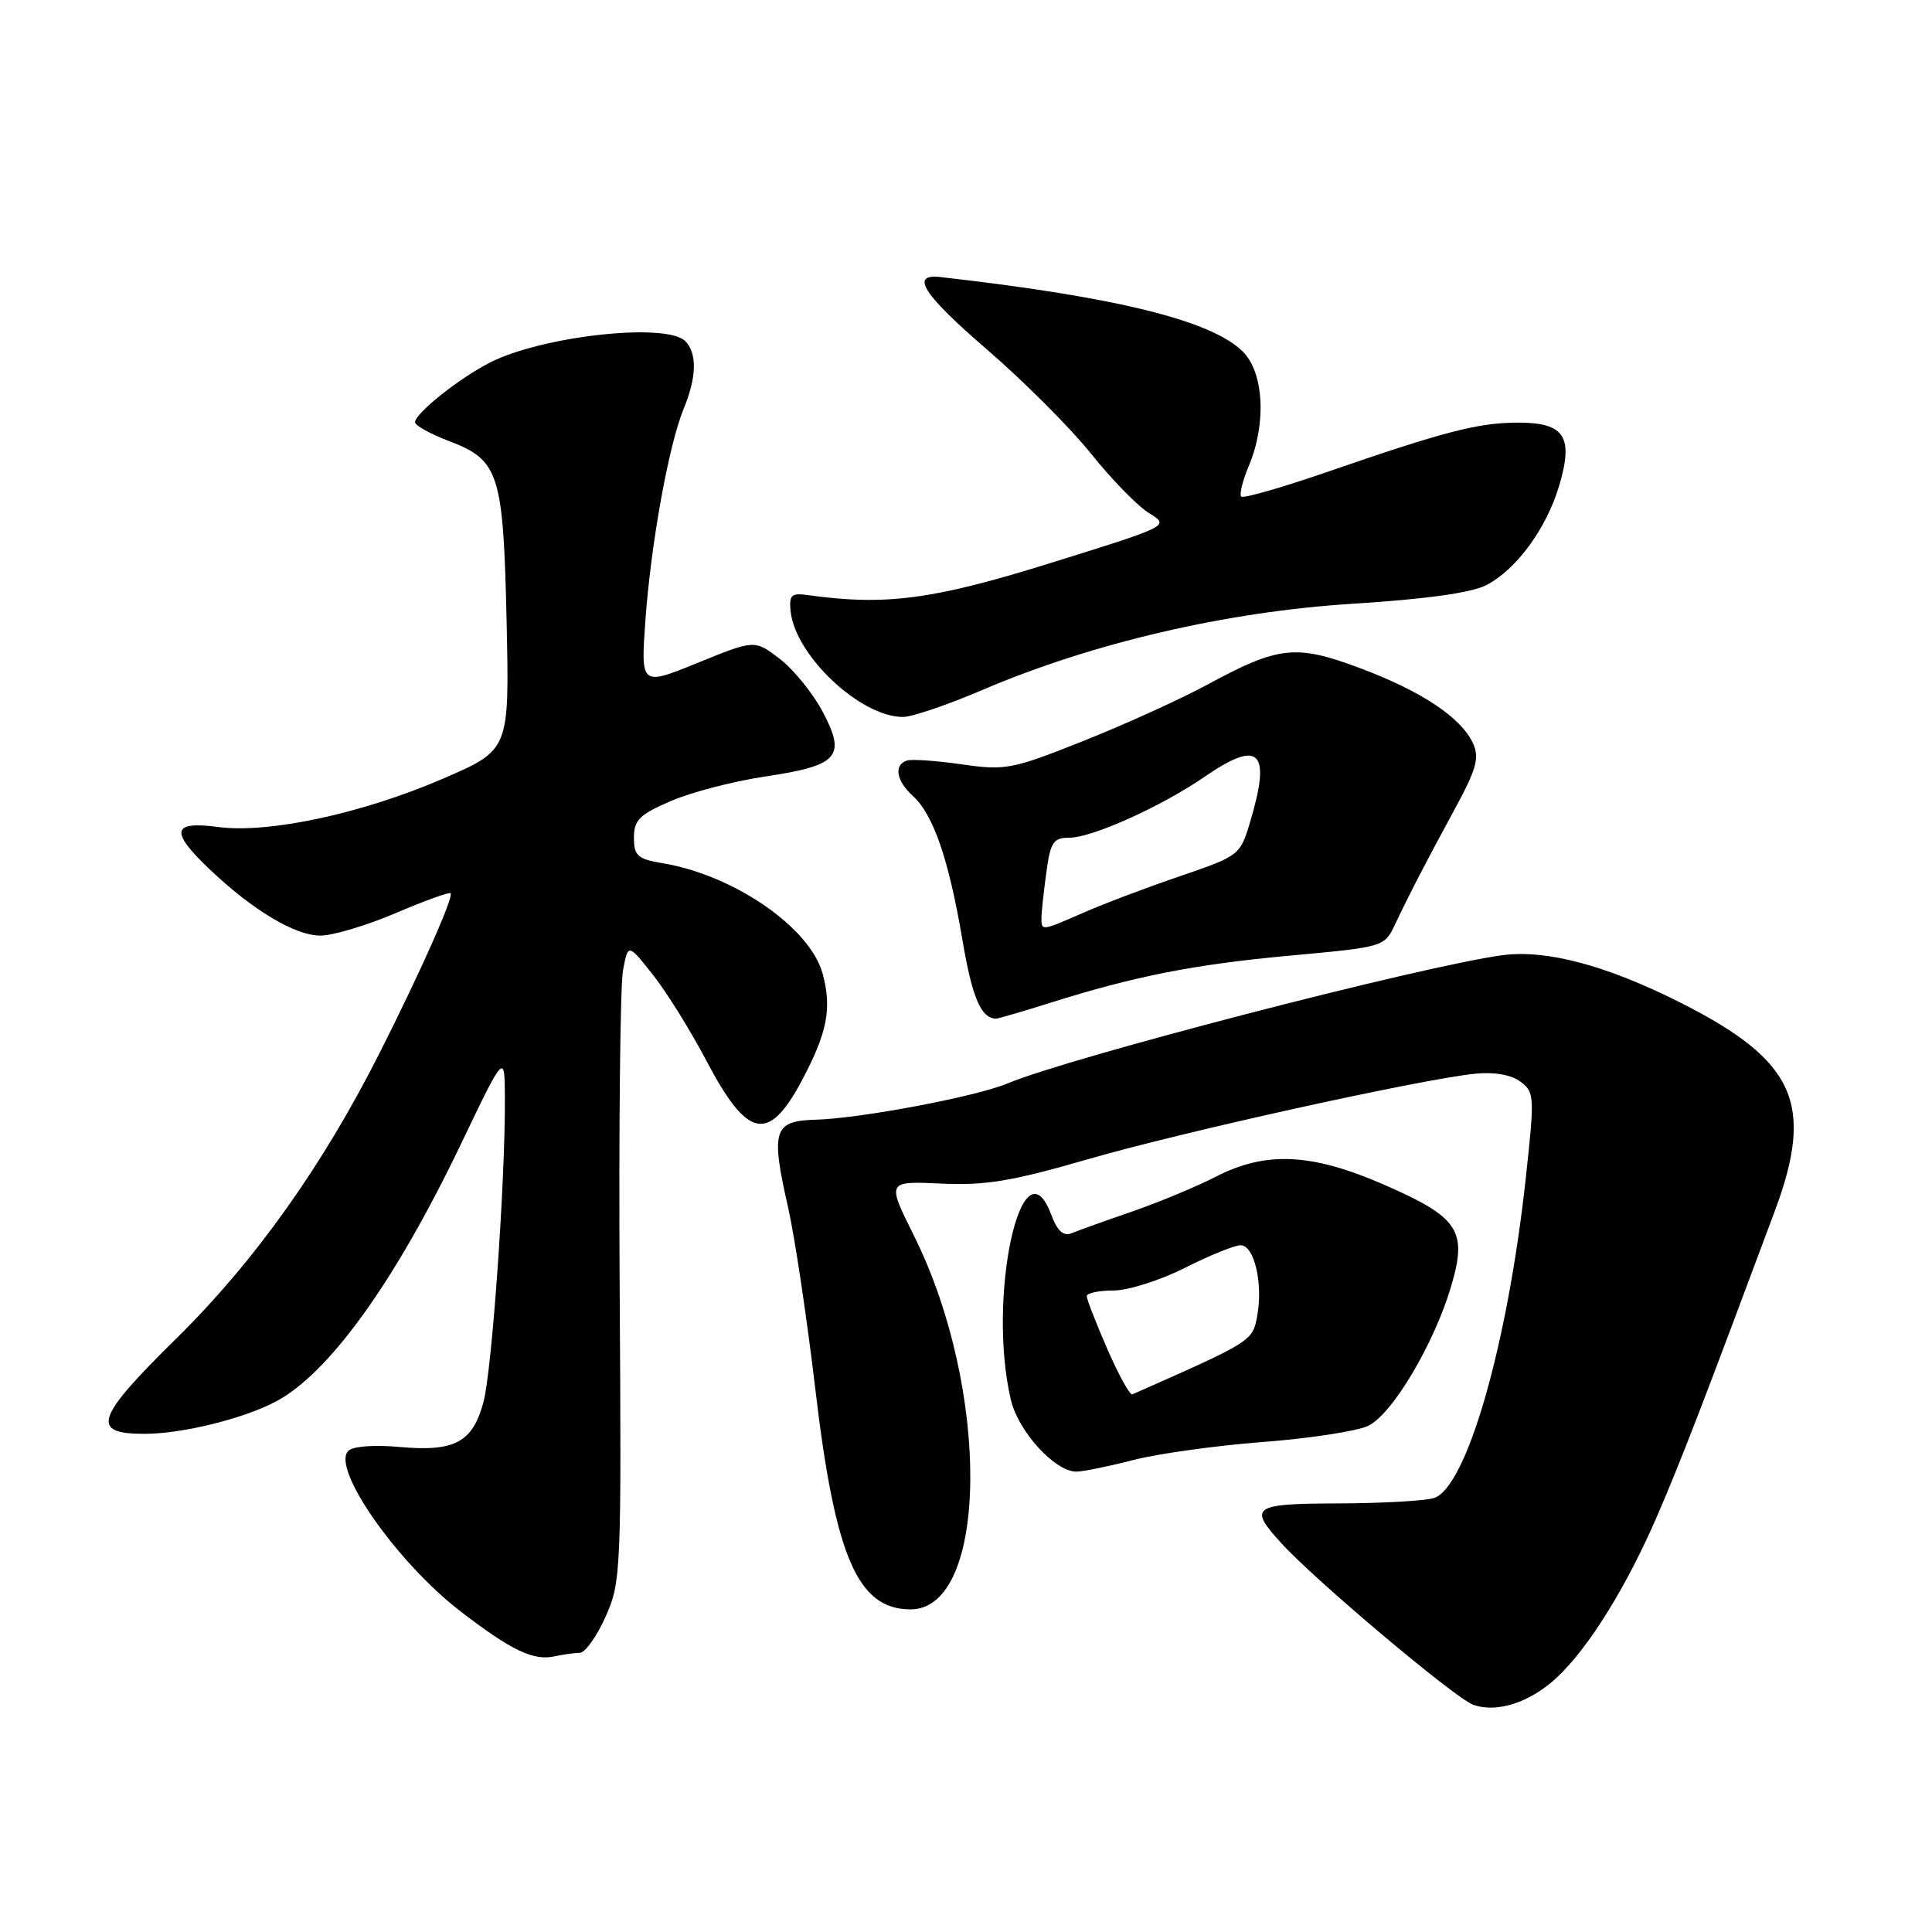 <?xml version="1.0" encoding="UTF-8" standalone="no"?>
<!DOCTYPE svg PUBLIC "-//W3C//DTD SVG 1.1//EN" "http://www.w3.org/Graphics/SVG/1.1/DTD/svg11.dtd" >
<svg xmlns="http://www.w3.org/2000/svg" xmlns:xlink="http://www.w3.org/1999/xlink" version="1.1" viewBox="0 0 256 256">
 <g >
 <path fill="currentColor"
d=" M 206.30 222.27 C 210.55 218.29 215.57 210.18 219.65 200.72 C 222.83 193.31 225.47 186.49 235.16 160.50 C 240.46 146.27 237.90 140.56 222.74 132.89 C 212.89 127.91 204.87 125.78 199.00 126.58 C 188.29 128.04 141.83 140.08 133.50 143.56 C 129.31 145.32 113.99 148.21 108.00 148.37 C 102.50 148.53 102.11 149.80 104.43 160.01 C 105.30 163.84 106.93 174.72 108.05 184.19 C 110.67 206.36 113.66 213.25 120.66 213.25 C 131.00 213.25 131.26 184.13 121.10 163.73 C 117.50 156.50 117.50 156.50 124.70 156.83 C 130.63 157.10 134.09 156.52 144.20 153.59 C 156.78 149.95 188.32 142.99 195.50 142.27 C 198.00 142.02 200.23 142.41 201.46 143.32 C 203.34 144.72 203.36 145.24 202.15 156.32 C 199.74 178.31 194.32 197.13 190.00 198.50 C 188.82 198.87 183.16 199.19 177.43 199.21 C 165.94 199.24 165.36 199.64 169.80 204.50 C 174.34 209.48 192.75 224.97 195.19 225.88 C 198.32 227.03 202.76 225.59 206.30 222.27 Z  M 76.81 219.01 C 77.52 219.01 79.07 216.86 80.23 214.25 C 82.29 209.64 82.35 208.34 82.11 170.84 C 81.98 149.57 82.18 130.56 82.55 128.59 C 83.22 125.00 83.22 125.00 86.51 129.16 C 88.32 131.44 91.53 136.61 93.65 140.64 C 99.04 150.88 101.84 151.46 106.22 143.23 C 109.62 136.85 110.25 133.65 109.01 129.04 C 107.36 122.92 97.26 115.94 87.75 114.37 C 84.48 113.82 84.00 113.39 84.00 111.00 C 84.00 108.66 84.73 107.93 88.92 106.13 C 91.63 104.96 97.24 103.51 101.40 102.89 C 111.11 101.44 112.16 100.26 109.01 94.31 C 107.70 91.84 105.13 88.68 103.31 87.29 C 99.99 84.76 99.99 84.76 92.45 87.83 C 84.90 90.90 84.90 90.90 85.52 82.20 C 86.25 72.02 88.62 58.92 90.60 54.13 C 92.32 49.99 92.39 46.79 90.80 45.20 C 88.30 42.70 71.84 44.51 64.92 48.04 C 60.81 50.14 55.00 54.77 55.00 55.95 C 55.00 56.38 57.03 57.51 59.52 58.45 C 66.15 60.99 66.69 62.70 67.13 82.44 C 67.50 99.37 67.50 99.37 58.76 103.15 C 48.02 107.80 35.61 110.47 28.89 109.58 C 22.77 108.77 22.49 110.16 27.75 115.16 C 33.49 120.62 39.14 124.00 42.48 123.97 C 44.14 123.96 48.62 122.62 52.43 120.99 C 56.25 119.36 59.51 118.18 59.70 118.36 C 60.15 118.82 55.76 128.71 50.31 139.50 C 42.74 154.50 33.74 167.15 23.33 177.39 C 12.60 187.95 11.93 190.01 19.22 189.99 C 24.17 189.97 32.17 188.01 36.50 185.74 C 43.57 182.03 52.31 169.89 61.07 151.61 C 66.87 139.50 66.87 139.50 66.90 145.50 C 66.96 156.52 65.19 181.56 64.06 185.79 C 62.62 191.13 60.25 192.39 52.93 191.73 C 49.55 191.42 46.76 191.64 46.15 192.25 C 43.86 194.54 52.60 207.04 61.03 213.52 C 67.76 218.70 70.69 220.10 73.50 219.47 C 74.60 219.23 76.09 219.02 76.81 219.01 Z  M 150.12 193.47 C 153.37 192.63 161.08 191.55 167.26 191.08 C 173.44 190.61 179.74 189.65 181.25 188.95 C 184.45 187.47 190.03 178.09 192.30 170.38 C 194.46 163.07 193.30 161.31 183.47 157.01 C 173.79 152.78 167.73 152.49 161.02 155.96 C 158.55 157.23 153.60 159.29 150.02 160.53 C 146.43 161.77 142.81 163.07 141.98 163.41 C 140.91 163.85 140.10 163.11 139.28 160.92 C 135.39 150.62 130.75 171.99 133.95 185.50 C 134.94 189.69 139.79 195.00 142.62 195.00 C 143.50 195.00 146.87 194.31 150.12 193.47 Z  M 139.00 132.93 C 150.40 129.33 158.18 127.80 170.97 126.62 C 183.39 125.48 183.44 125.47 184.85 122.49 C 186.87 118.24 188.85 114.41 192.79 107.16 C 195.64 101.90 196.05 100.42 195.19 98.51 C 193.63 95.10 188.41 91.61 180.26 88.55 C 171.74 85.35 169.45 85.59 160.07 90.67 C 156.54 92.59 149.13 95.96 143.60 98.16 C 134.09 101.95 133.24 102.11 127.44 101.28 C 124.07 100.79 120.79 100.57 120.16 100.78 C 118.40 101.37 118.77 103.48 120.96 105.47 C 123.66 107.91 125.71 113.85 127.51 124.45 C 128.82 132.22 129.99 134.96 132.00 134.97 C 132.28 134.97 135.43 134.05 139.00 132.93 Z  M 130.13 91.44 C 144.75 85.19 162.51 81.05 179.23 80.00 C 188.91 79.39 194.98 78.55 196.93 77.54 C 200.91 75.48 204.86 70.11 206.57 64.45 C 208.54 57.88 207.35 56.00 201.18 56.00 C 195.89 56.00 191.45 57.15 175.73 62.58 C 169.81 64.62 164.74 66.07 164.47 65.80 C 164.20 65.53 164.65 63.68 165.49 61.69 C 167.83 56.09 167.47 49.38 164.69 46.60 C 160.56 42.47 147.91 39.35 124.61 36.71 C 120.53 36.25 122.30 39.00 130.80 46.33 C 135.67 50.53 141.87 56.74 144.58 60.13 C 147.29 63.52 150.74 67.06 152.25 67.99 C 155.01 69.68 155.01 69.68 139.25 74.59 C 123.60 79.47 117.40 80.29 107.00 78.85 C 104.85 78.55 104.54 78.85 104.76 81.00 C 105.38 86.88 114.01 95.00 119.65 95.00 C 120.84 95.00 125.56 93.40 130.13 91.44 Z  M 146.73 178.76 C 145.23 175.32 144.00 172.16 144.00 171.75 C 144.00 171.34 145.59 171.00 147.53 171.00 C 149.47 171.00 153.73 169.65 157.00 168.00 C 160.27 166.35 163.60 165.00 164.39 165.00 C 166.20 165.00 167.39 170.09 166.58 174.40 C 165.96 177.72 165.93 177.74 150.04 184.76 C 149.72 184.90 148.23 182.20 146.73 178.76 Z  M 138.00 121.64 C 138.00 120.89 138.29 118.19 138.64 115.64 C 139.19 111.57 139.57 111.00 141.70 111.00 C 144.71 111.00 153.87 106.87 159.58 102.95 C 166.91 97.90 168.48 99.45 165.64 108.94 C 164.33 113.32 164.21 113.41 156.41 116.08 C 152.06 117.56 146.33 119.72 143.67 120.89 C 137.95 123.39 138.00 123.38 138.00 121.64 Z "/>
</g>
</svg>